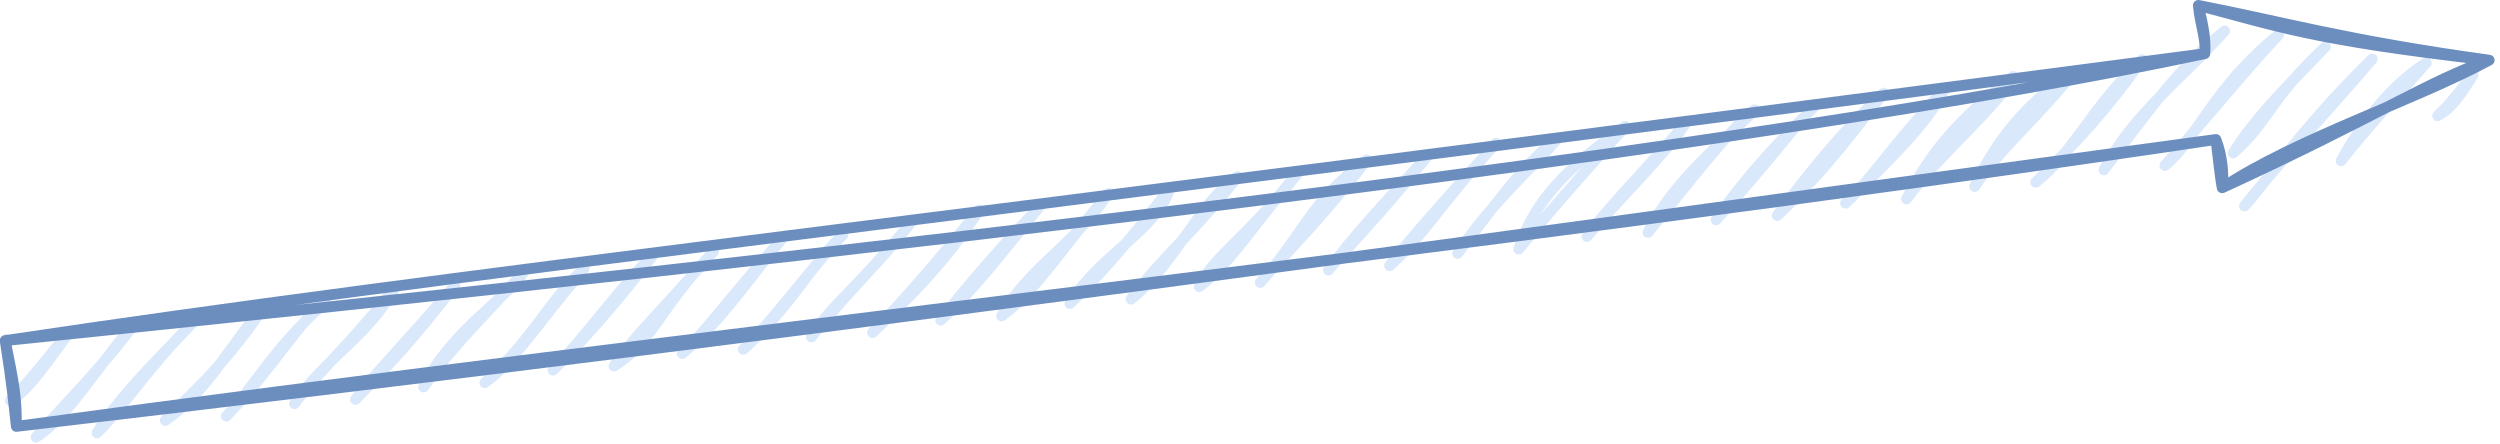 <svg host="65bd71144e" xmlns="http://www.w3.org/2000/svg" xmlns:xlink="http://www.w3.org/1999/xlink" version="1.1" width="231px" height="41px" viewBox="-0.5 -0.5 231 41" content="&lt;mxfile&gt;&lt;diagram id=&quot;As9wLPcb1WlspVNiKxt_&quot; name=&quot;Page-1&quot;&gt;jZNNb4MwDIZ/DdepkNHS40Y/dpk0qYeeU2IgaiAopAX26xcap4ShSbsg+4nzOv4gIGnVHxVtyk/JQATRivUB2QVRlCQb8x3BYME23FpQKM4sCidw4t+AcIX0xhm0s0AtpdC8mcNM1jVkesaoUrKbh+VSzLM2tIAFOGVULOmZM11iWdFm4h/Ai9JlDtdYX0VdMFbSlpTJzkNkH5BUSamtVfUpiLF3ri/23uGP0+fDFNT6Pxcie+FOxQ1rw3fpwRVrntiMZi6gfxubF5B3qBmau4uQ2dWgUlfCuKE9PXAxeivjddihxNi5wakUUj2kCaOQ5JnhrVbyCt7JOkvgklstnH/yQogFZ0+xvYLOSky8rB4bAmw2UOzFEWQFWg0moJvGGONoSm+CjikQVPP7fA0oblPxlHtm+JLcvCRa4eITN3bc+9j5TqKVN5UB3vLH9ksojudCr9tfQpqqAvRCyAyNDl5YMwa0foQxvMZM6LE3zp3204ZPPznZ/wA=&lt;/diagram&gt;&lt;/mxfile&gt;">
    <defs/>
    <g>
        <path d="M 1.01 38.9 L -0.02 30.97 L 203.22 4.46 L 202.63 0 L 229.5 5.06 L 204.83 16.85 L 204.25 12.39 Z" fill="none" stroke="none" pointer-events="all"/>
        <path d="M 0.07 30.87 C 0.07 30.87 0.07 30.87 0.07 30.87 M 0.07 30.87 C 0.07 30.87 0.07 30.87 0.07 30.87 M 0.46 36.51 C 1.72 35.85 2.89 34.36 5.71 30.47 M 0.46 36.51 C 2.79 34.17 4.35 31.88 5.71 30.47 M 2.83 39.89 C 5.81 38.05 8.52 33.26 12.01 29.32 M 2.83 39.89 C 5.42 36.88 8.93 33.48 12.01 29.32 M 8.47 39.5 C 10.86 35.52 16.58 30.26 17.65 28.93 M 8.47 39.5 C 11.08 36.89 13.23 33.38 17.65 28.93 M 14.77 38.35 C 18.83 35.61 20.94 31.02 23.95 27.78 M 14.77 38.35 C 16.47 36.44 19.79 33.94 23.95 27.78 M 20.41 37.95 C 25.07 33.14 27.08 29.15 29.6 27.39 M 20.41 37.95 C 22.62 35.79 24.71 31.71 29.6 27.39 M 26.71 36.8 C 29.75 32.36 33.41 30.65 35.9 26.24 M 26.71 36.8 C 28.48 34.32 31.64 31.53 35.9 26.24 M 32.35 36.41 C 34.48 33.59 36.93 31.27 41.54 25.84 M 32.35 36.41 C 35.03 33.65 38.07 30.45 41.54 25.84 M 38.65 35.26 C 41.07 30.12 46.65 26.81 47.84 24.69 M 38.65 35.26 C 41.22 31.52 44.46 28.51 47.84 24.69 M 44.3 34.86 C 49.03 30.49 50.08 27.45 53.48 24.3 M 44.3 34.86 C 47.07 32.86 48.95 29.67 53.48 24.3 M 50.6 33.71 C 53.61 30.57 57.63 25.09 59.78 23.15 M 50.6 33.71 C 54.56 29.77 57.54 26.05 59.78 23.15 M 56.24 33.32 C 59.72 31.2 60.26 28.23 65.42 22.75 M 56.24 33.32 C 57.65 31.05 60.28 28.61 65.42 22.75 M 62.54 32.17 C 65.79 29.49 68.1 26.09 71.72 21.6 M 62.54 32.17 C 64.62 30.24 66.54 27.47 71.72 21.6 M 68.18 31.78 C 72.52 27.91 74.33 24.08 77.37 21.21 M 68.18 31.78 C 71.24 28.8 74.11 24.63 77.37 21.21 M 74.48 30.63 C 78.23 25.98 80.84 23.72 83.66 20.06 M 74.48 30.63 C 76.1 27.86 79.03 25.84 83.66 20.06 M 80.12 30.23 C 82.97 27.27 85.59 24.31 89.96 18.91 M 80.12 30.23 C 82.94 27.55 86.84 23.83 89.96 18.91 M 86.42 29.08 C 90.11 24.31 94.15 20.11 95.61 18.52 M 86.42 29.08 C 89.5 26.29 92.05 22.88 95.61 18.52 M 92.06 28.69 C 94.53 24.21 98.63 22.29 101.91 17.37 M 92.06 28.69 C 94.87 26.65 96.38 24.1 101.91 17.37 M 98.36 27.54 C 100.98 23.15 106.46 20.69 107.55 16.97 M 98.36 27.54 C 100.79 25.25 102.91 22.96 107.55 16.97 M 104.01 27.14 C 108.16 23.86 110.36 18.08 113.85 15.82 M 104.01 27.14 C 106.87 23.22 109.6 21.28 113.85 15.82 M 110.31 25.99 C 113.38 23.7 115.19 20.33 119.49 15.43 M 110.31 25.99 C 111.63 23.14 114.25 21.97 119.49 15.43 M 115.95 25.6 C 119.75 21.46 120.68 17.94 125.79 14.28 M 115.95 25.6 C 118.02 23.21 121.62 19.69 125.79 14.28 M 122.25 24.45 C 123.65 22.78 127.18 19.16 131.43 13.88 M 122.25 24.45 C 124.45 21.45 127.26 18.44 131.43 13.88 M 127.89 24.06 C 131.41 20.89 131.94 19.11 137.73 12.74 M 127.89 24.06 C 129.88 21.47 132.12 18.99 137.73 12.74 M 134.19 22.91 C 137.13 19.19 140.28 14.56 143.38 12.34 M 134.19 22.91 C 137.22 18.29 141.64 14.45 143.38 12.34 M 139.83 22.51 C 141.19 18.1 144.64 14.67 149.67 11.19 M 139.83 22.51 C 143.83 17.67 147.24 13.94 149.67 11.19 M 146.13 21.36 C 150.06 16.86 153.29 13.83 155.32 10.8 M 146.13 21.36 C 148.04 18.68 151.75 15.03 155.32 10.8 M 151.78 20.97 C 154.15 16.04 159.59 11.88 161.62 9.65 M 151.78 20.97 C 155.86 16.02 158.93 11.88 161.62 9.65 M 158.07 19.82 C 162.74 14.69 165.99 10.26 167.26 9.25 M 158.07 19.82 C 159.93 17.09 162.58 13.81 167.26 9.25 M 163.72 19.42 C 167.57 15.75 169.05 13.85 173.56 8.1 M 163.72 19.42 C 166.06 16.28 169.35 11.97 173.56 8.1 M 170.02 18.27 C 174.2 14.19 177.63 10.88 179.2 7.71 M 170.02 18.27 C 172.17 16.43 174.1 13.18 179.2 7.71 M 175.66 17.88 C 178.42 12.62 181.11 10.15 185.5 6.56 M 175.66 17.88 C 179.19 13.21 183.91 9.56 185.5 6.56 M 181.96 16.73 C 183.27 13.84 186.01 9.32 191.14 6.17 M 181.96 16.73 C 184.53 12.98 187.37 10.8 191.14 6.17 M 187.6 16.34 C 191.21 13.52 192.74 9.37 197.44 5.02 M 187.6 16.34 C 191.26 12.75 194.04 9.79 197.44 5.02 M 193.9 15.19 C 196.7 9.93 201.13 6.78 205.05 2.36 M 193.9 15.19 C 197.41 10.62 200.64 5.84 205.05 2.36 M 199.54 14.79 C 202.33 12.58 204.1 7.44 210.04 2.72 M 199.54 14.79 C 203.71 9.99 207.31 5.61 210.04 2.72 M 205.84 13.64 C 209.1 10.83 209.14 8.71 214.37 3.83 M 205.84 13.64 C 207.91 10.43 209.79 8.53 214.37 3.83 M 206.89 18.53 C 208.24 17.24 211.78 11.71 218.7 4.95 M 206.89 18.53 C 210.69 13.79 213.32 11.25 218.7 4.95 M 215.82 14.36 C 217.49 11.27 220.21 7.51 223.69 5.31 M 215.82 14.36 C 218.43 11.01 221.04 8.34 223.69 5.31 M 224.74 10.2 C 226.1 9.47 226.94 8.13 228.02 6.42 M 224.74 10.2 C 225.98 9.06 226.8 7.86 228.02 6.42" fill="none" stroke="#dae8fc" stroke-linejoin="round" stroke-linecap="round" stroke-miterlimit="10" pointer-events="all"/>
        <path d="M 1.01 38.9 M 1.01 38.9 C 1.03 36.25 0.82 35.12 -0.02 30.97 M 1.01 38.9 C 0.77 36.79 0.65 35.25 -0.02 30.97 M -0.02 30.97 C 81.14 22.67 160.9 13.42 203.22 4.46 M -0.02 30.97 C 41.78 24.72 83.32 20.23 203.22 4.46 M 203.22 4.46 C 203.38 3.14 202.77 1.73 202.63 0 M 203.22 4.46 C 203.3 3.28 203.19 2.38 202.63 0 M 202.63 0 C 209.98 1.92 213.14 3.19 229.5 5.06 M 202.63 0 C 210.3 1.48 216.21 3.23 229.5 5.06 M 229.5 5.06 C 222.66 8.76 211.61 12.33 204.83 16.85 M 229.5 5.06 C 224.07 6.9 218.98 10.35 204.83 16.85 M 204.83 16.85 C 204.99 15.52 204.82 13.85 204.25 12.39 M 204.83 16.85 C 204.64 15.87 204.59 15.05 204.25 12.39 M 204.25 12.39 C 145.29 20.35 81.79 29.45 1.01 38.9 M 204.25 12.39 C 133.87 22.86 64.56 30.23 1.01 38.9" fill="none" stroke="#6c8ebf" stroke-linejoin="round" stroke-linecap="round" stroke-miterlimit="10" pointer-events="all"/>
    </g>
</svg>